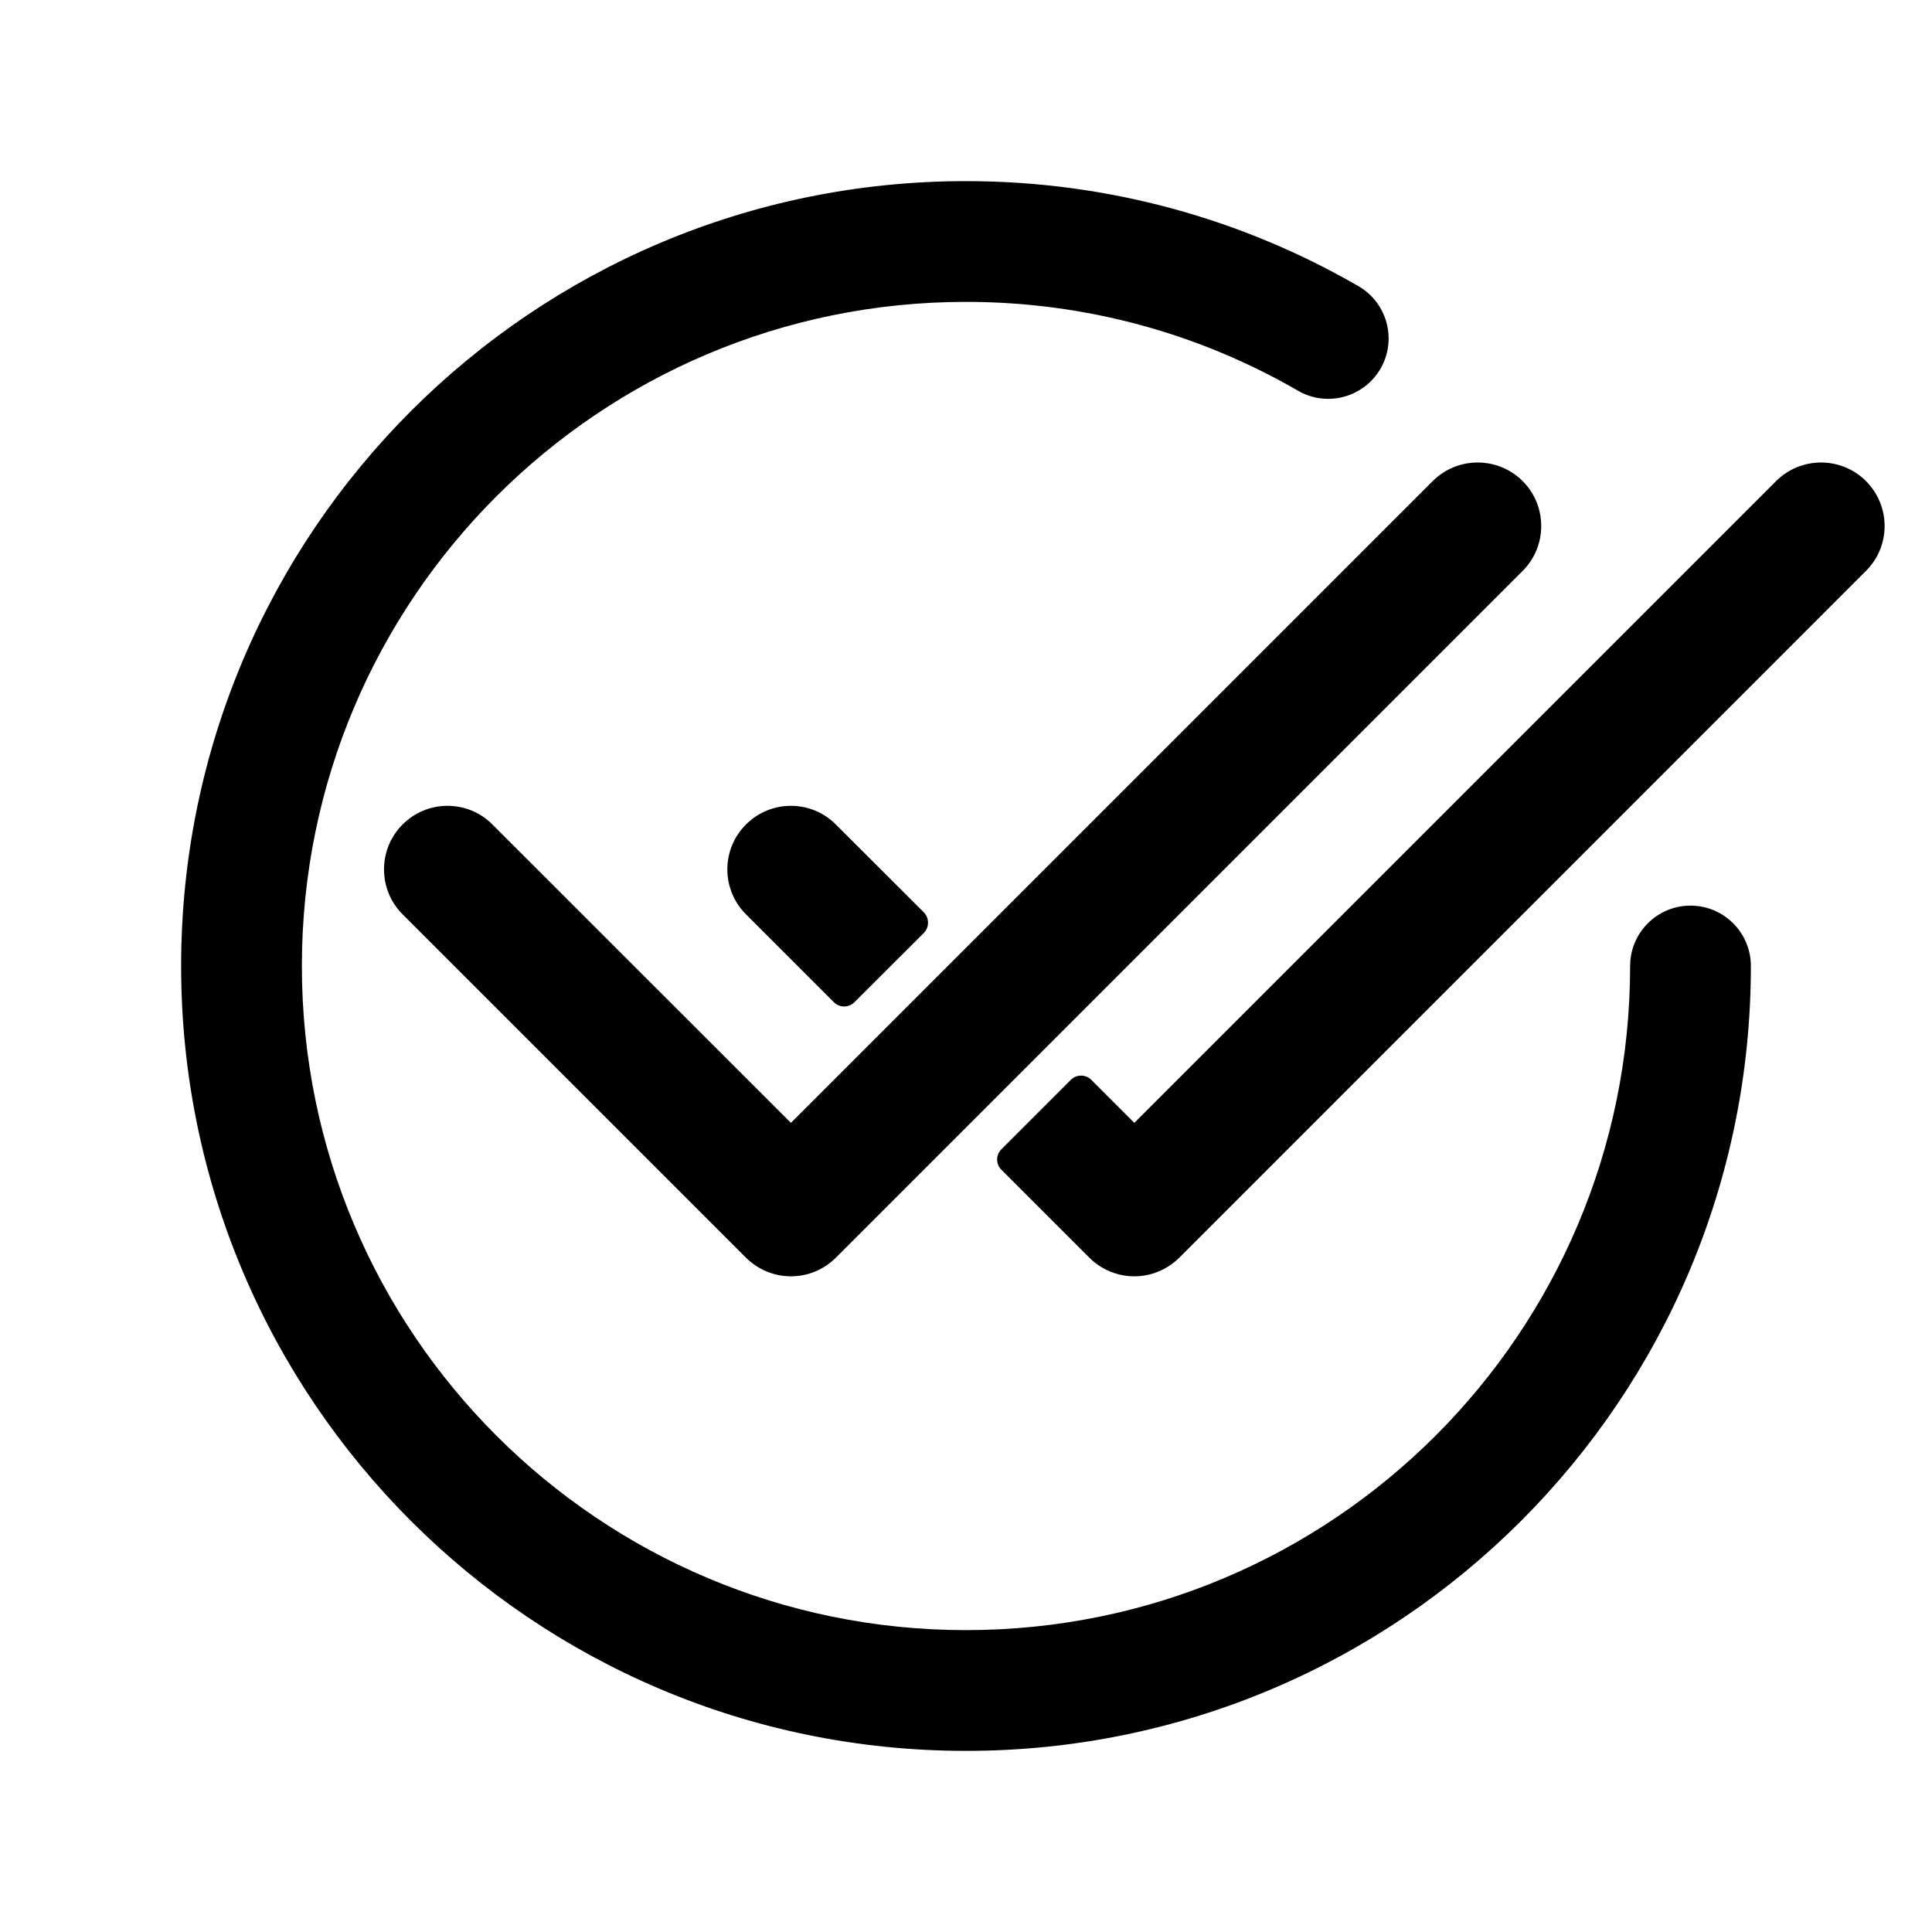 <svg width="16" height="16" viewBox="0 0 16 16" xmlns="http://www.w3.org/2000/svg">
<path d="M8 2.5C4.962 2.5 2.5 4.962 2.5 8C2.5 11.038 4.962 13.5 8 13.5C11.038 13.5 13.5 11.038 13.5 8C13.5 7.724 13.724 7.5 14 7.5C14.276 7.5 14.5 7.724 14.5 8C14.5 11.59 11.59 14.5 8 14.5C4.41 14.5 1.5 11.59 1.5 8C1.5 4.41 4.41 1.5 8 1.5C9.183 1.5 10.294 1.817 11.25 2.37C11.489 2.508 11.571 2.814 11.433 3.053C11.294 3.292 10.989 3.374 10.75 3.236C9.941 2.768 9.003 2.5 8 2.5Z" />
<path d="M8.293 9.518C8.246 9.565 8.246 9.641 8.293 9.687L9.022 10.416C9.12 10.514 9.254 10.57 9.394 10.57C9.533 10.57 9.667 10.514 9.766 10.416L15.453 4.728C15.659 4.523 15.659 4.19 15.453 3.984C15.248 3.779 14.915 3.779 14.709 3.984L9.394 9.299L9.038 8.943C8.991 8.896 8.915 8.896 8.868 8.943L8.293 9.518Z" />
<path d="M7.651 7.726C7.697 7.679 7.697 7.603 7.651 7.556L6.922 6.828C6.717 6.622 6.383 6.622 6.178 6.828C5.972 7.033 5.972 7.367 6.178 7.572L6.906 8.3C6.953 8.347 7.029 8.347 7.076 8.3L7.651 7.726Z" />
<path d="M12.61 4.728C12.815 4.523 12.815 4.19 12.61 3.984C12.404 3.779 12.071 3.779 11.865 3.984L6.55 9.299L4.078 6.828C3.873 6.622 3.54 6.622 3.334 6.828C3.129 7.033 3.129 7.367 3.334 7.572L6.178 10.416C6.277 10.514 6.41 10.57 6.55 10.57C6.69 10.57 6.823 10.514 6.922 10.416L12.61 4.728Z" />
</svg>
